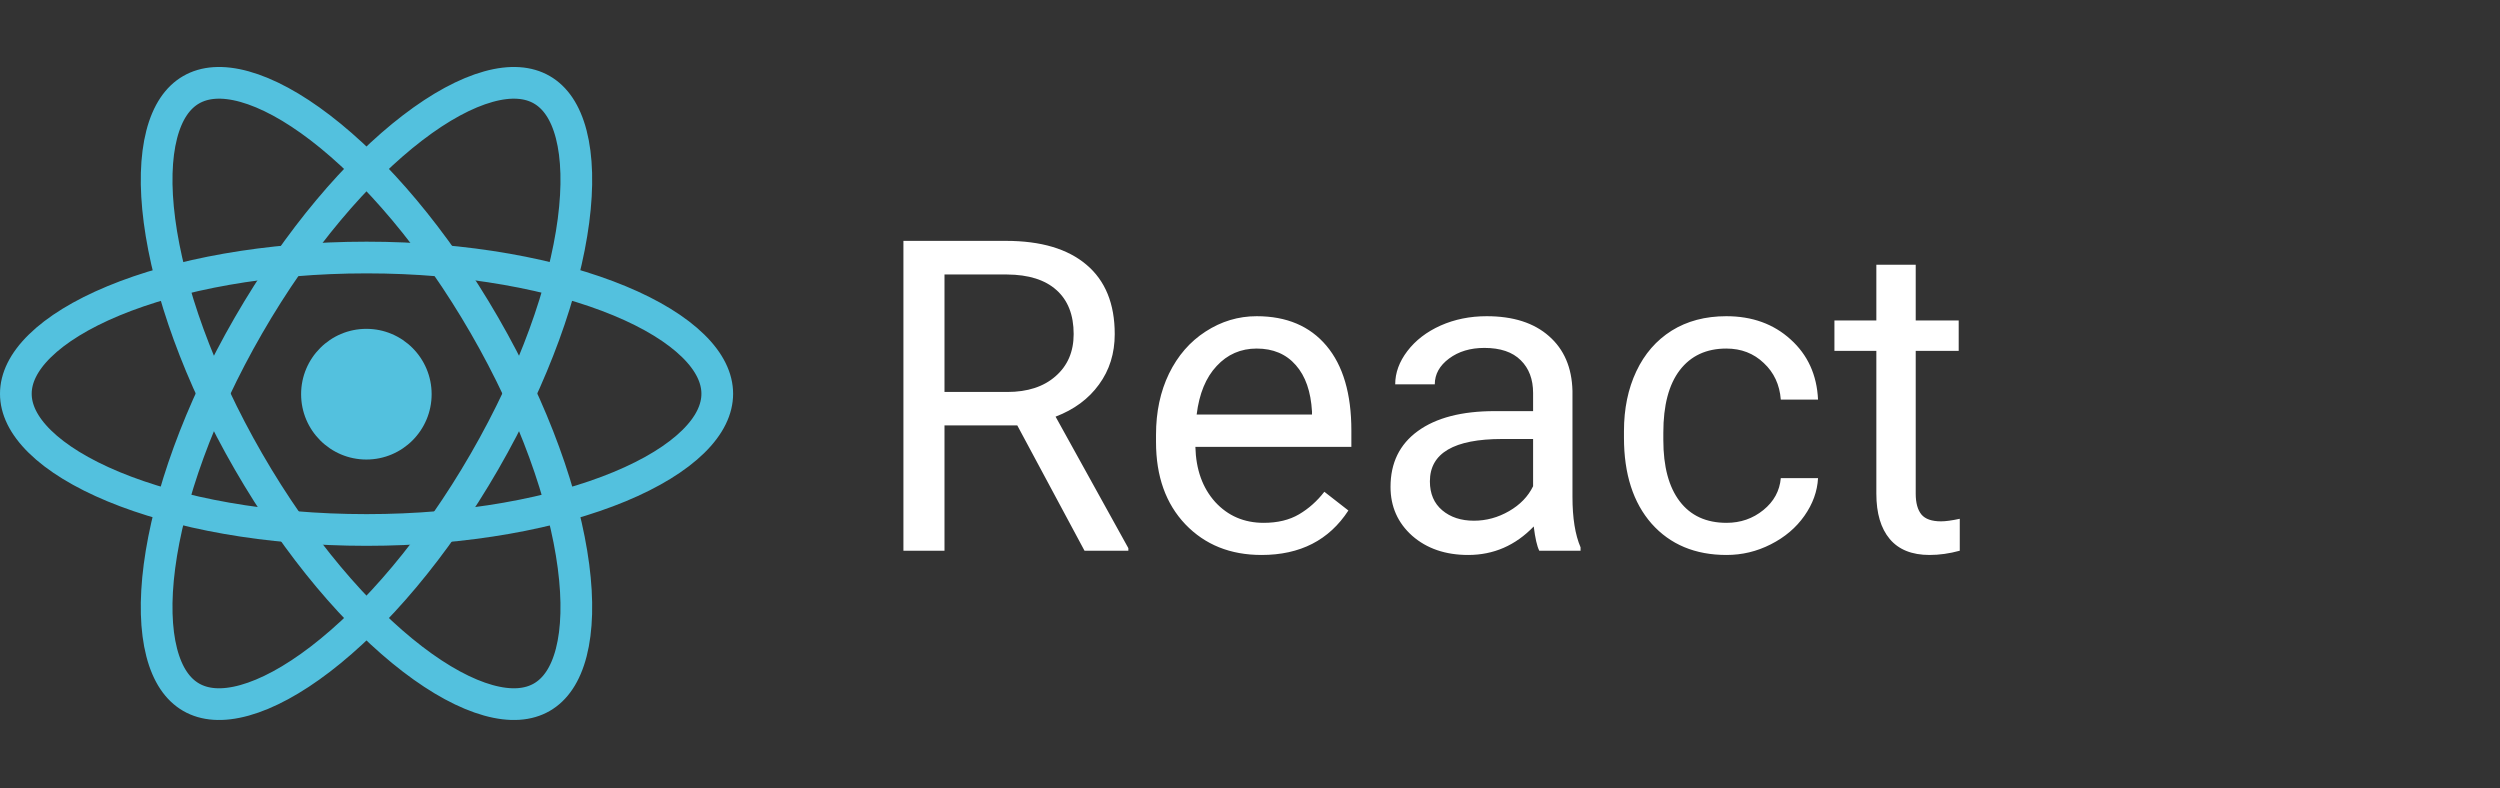 <svg width="631" height="199" viewBox="0 0 631 199" fill="none" xmlns="http://www.w3.org/2000/svg">
<rect x="0" y="0" width="631" height="199" fill="#333333" stroke="none"/>
<path d="M256.759 107.364H238.39V139H228.023V60.797H253.912C262.721 60.797 269.488 62.802 274.215 66.812C278.977 70.823 281.358 76.659 281.358 84.322C281.358 89.192 280.034 93.435 277.384 97.052C274.77 100.668 271.118 103.372 266.427 105.162L284.796 138.355V139H273.731L256.759 107.364ZM238.39 98.932H254.234C259.355 98.932 263.419 97.607 266.427 94.957C269.47 92.307 270.992 88.762 270.992 84.322C270.992 79.488 269.542 75.782 266.642 73.204C263.777 70.626 259.623 69.319 254.181 69.283H238.39V98.932ZM318.419 140.074C310.541 140.074 304.132 137.496 299.19 132.34C294.249 127.148 291.778 120.219 291.778 111.554V109.728C291.778 103.963 292.87 98.824 295.055 94.312C297.275 89.765 300.354 86.22 304.293 83.678C308.268 81.1 312.564 79.811 317.184 79.811C324.739 79.811 330.611 82.299 334.801 87.276C338.99 92.254 341.085 99.379 341.085 108.653V112.789H301.715C301.858 118.518 303.523 123.155 306.71 126.7C309.933 130.209 314.015 131.964 318.956 131.964C322.465 131.964 325.437 131.248 327.872 129.815C330.307 128.383 332.438 126.485 334.264 124.122L340.333 128.849C335.463 136.332 328.159 140.074 318.419 140.074ZM317.184 87.975C313.173 87.975 309.807 89.443 307.086 92.379C304.365 95.279 302.682 99.361 302.037 104.625H331.148V103.873C330.862 98.824 329.501 94.921 327.066 92.164C324.632 89.371 321.337 87.975 317.184 87.975ZM388.512 139C387.939 137.854 387.473 135.813 387.115 132.877C382.496 137.675 376.982 140.074 370.572 140.074C364.843 140.074 360.134 138.463 356.446 135.24C352.794 131.982 350.968 127.864 350.968 122.887C350.968 116.835 353.259 112.145 357.843 108.814C362.462 105.449 368.943 103.766 377.286 103.766H386.954V99.2C386.954 95.727 385.916 92.97 383.839 90.929C381.762 88.852 378.701 87.814 374.654 87.814C371.109 87.814 368.137 88.709 365.738 90.499C363.339 92.289 362.14 94.456 362.14 96.998H352.149C352.149 94.098 353.17 91.305 355.211 88.619C357.288 85.898 360.081 83.749 363.59 82.174C367.135 80.598 371.02 79.811 375.245 79.811C381.941 79.811 387.187 81.493 390.982 84.859C394.778 88.189 396.747 92.791 396.891 98.663V125.411C396.891 130.746 397.571 134.99 398.932 138.141V139H388.512ZM372.022 131.427C375.138 131.427 378.092 130.621 380.885 129.01C383.678 127.398 385.701 125.304 386.954 122.726V110.802H379.166C366.992 110.802 360.904 114.365 360.904 121.49C360.904 124.605 361.943 127.04 364.02 128.795C366.096 130.549 368.764 131.427 372.022 131.427ZM435.777 131.964C439.322 131.964 442.42 130.89 445.069 128.741C447.719 126.593 449.187 123.907 449.474 120.685H458.873C458.694 124.015 457.548 127.184 455.436 130.191C453.323 133.199 450.494 135.598 446.949 137.389C443.44 139.179 439.716 140.074 435.777 140.074C427.864 140.074 421.562 137.442 416.871 132.179C412.216 126.879 409.889 119.646 409.889 110.479V108.814C409.889 103.157 410.927 98.126 413.004 93.722C415.081 89.317 418.053 85.898 421.92 83.463C425.823 81.028 430.424 79.811 435.724 79.811C442.241 79.811 447.647 81.762 451.944 85.665C456.277 89.568 458.587 94.635 458.873 100.865H449.474C449.187 97.106 447.755 94.026 445.177 91.627C442.634 89.192 439.483 87.975 435.724 87.975C430.675 87.975 426.754 89.801 423.961 93.453C421.204 97.07 419.825 102.315 419.825 109.19V111.07C419.825 117.766 421.204 122.923 423.961 126.539C426.718 130.156 430.657 131.964 435.777 131.964ZM483.526 66.812V80.885H494.376V88.565H483.526V124.605C483.526 126.933 484.01 128.688 484.977 129.869C485.943 131.015 487.59 131.588 489.918 131.588C491.064 131.588 492.639 131.373 494.645 130.943V139C492.031 139.716 489.488 140.074 487.018 140.074C482.577 140.074 479.229 138.731 476.974 136.046C474.718 133.36 473.59 129.547 473.59 124.605V88.565H463.009V80.885H473.59V66.812H483.526Z" fill="white"/>
<path d="M122.277 116.506C109.7 138.29 94.737 155.731 80.861 166.366C73.916 171.69 67.406 175.182 61.742 176.758C56.097 178.33 51.618 177.924 48.241 175.974C44.863 174.024 42.273 170.348 40.811 164.674C39.344 158.981 39.114 151.597 40.251 142.92C42.523 125.586 50.146 103.907 62.723 82.123C75.3 60.339 90.263 42.898 104.139 32.263C111.084 26.94 117.594 23.448 123.258 21.871C128.903 20.3 133.382 20.706 136.759 22.656C140.137 24.606 142.727 28.282 144.189 33.956C145.656 39.649 145.886 47.033 144.749 55.71C142.477 73.044 134.854 94.722 122.277 116.506Z" stroke="#53C1DE" stroke-width="8"/>
<path d="M122.277 82.123C134.854 103.907 142.477 125.586 144.749 142.92C145.886 151.597 145.656 158.981 144.189 164.674C142.727 170.348 140.137 174.024 136.759 175.974C133.382 177.924 128.903 178.33 123.258 176.758C117.594 175.182 111.084 171.69 104.139 166.366C90.263 155.731 75.3 138.291 62.723 116.506C50.146 94.722 42.523 73.044 40.251 55.71C39.114 47.033 39.344 39.649 40.811 33.956C42.273 28.282 44.863 24.606 48.241 22.656C51.618 20.706 56.097 20.3 61.742 21.871C67.406 23.448 73.916 26.94 80.861 32.264C94.737 42.898 109.7 60.339 122.277 82.123Z" stroke="#53C1DE" stroke-width="8"/>
<path d="M92.518 65C117.672 65 140.258 69.237 156.406 75.937C164.489 79.29 170.768 83.182 174.965 87.298C179.149 91.402 181.037 95.483 181.037 99.383C181.037 103.283 179.149 107.365 174.965 111.468C170.768 115.585 164.489 119.476 156.406 122.829C140.258 129.529 117.672 133.766 92.518 133.766C67.364 133.766 44.779 129.529 28.631 122.829C20.548 119.476 14.268 115.585 10.072 111.468C5.888 107.365 4 103.283 4 99.383C4 95.483 5.888 91.402 10.072 87.298C14.268 83.182 20.548 79.29 28.631 75.937C44.779 69.237 67.364 65 92.518 65Z" stroke="#53C1DE" stroke-width="8"/>
<path d="M92.472 83C101.57 83 108.944 90.384 108.944 99.493C108.944 108.602 101.57 115.986 92.472 115.986C83.375 115.986 76 108.602 76 99.493C76 90.384 83.375 83 92.472 83" fill="#53C1DE"/>
</svg>
